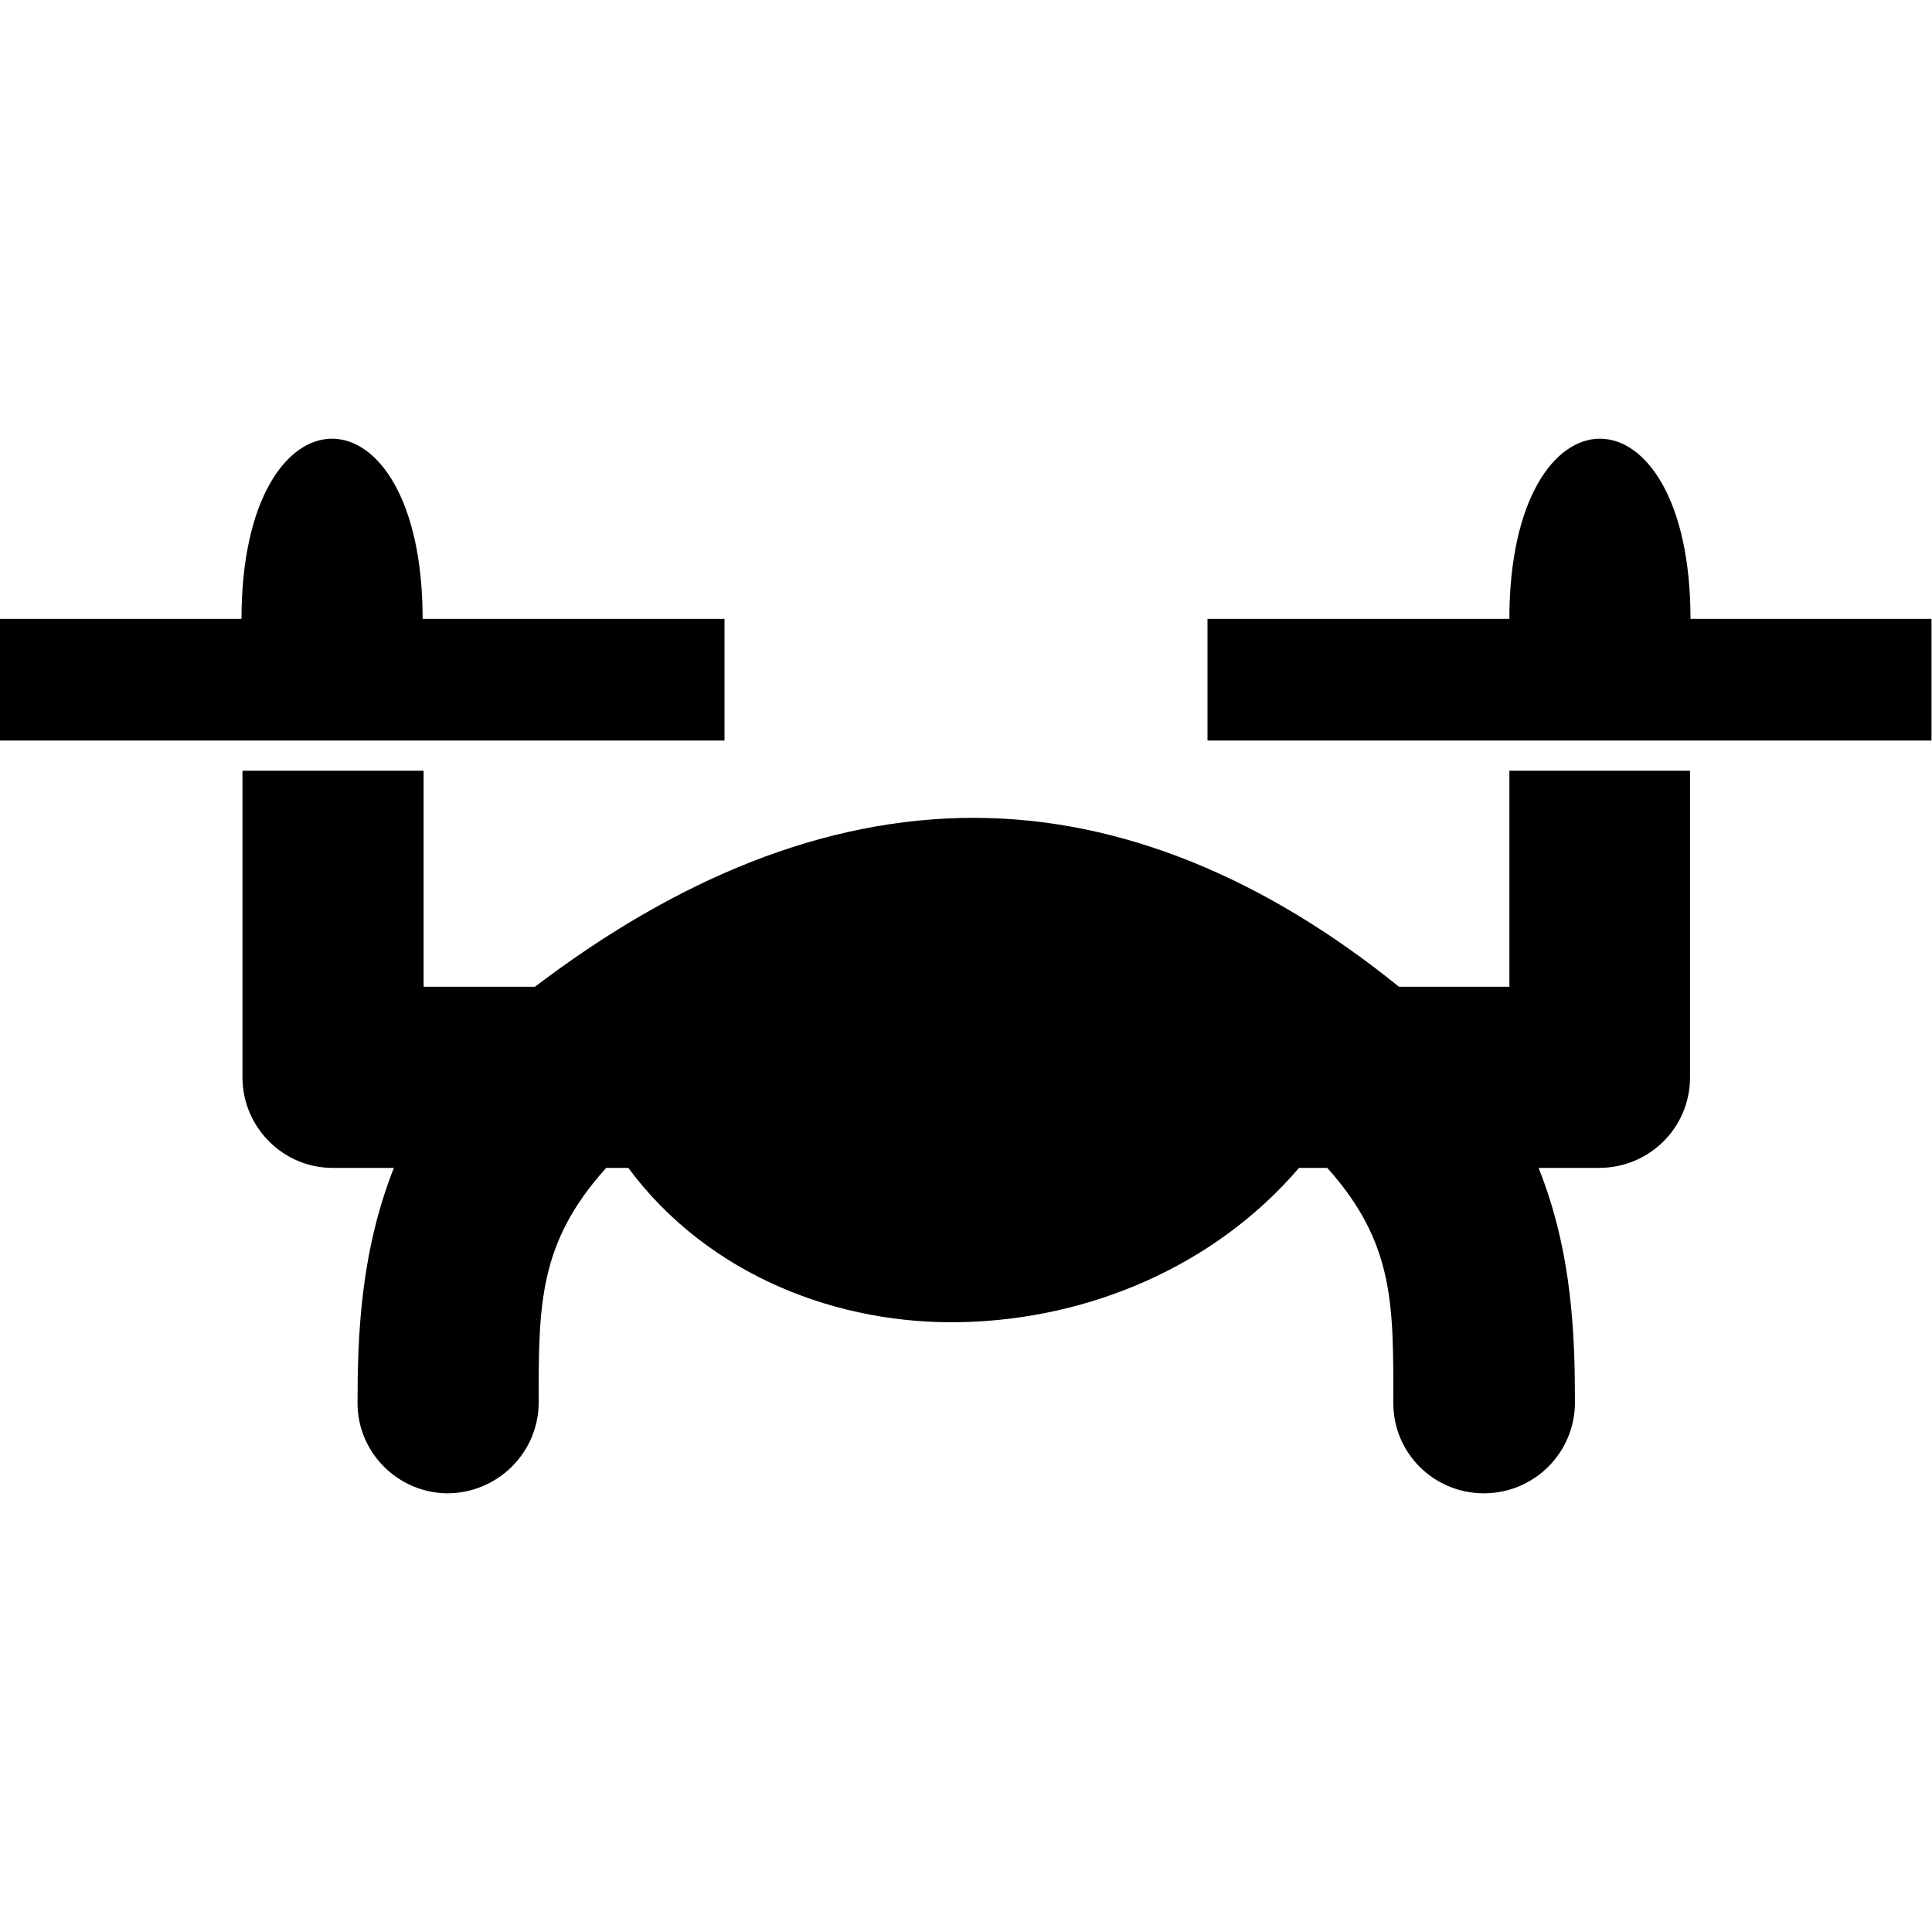 <?xml version="1.0" encoding="UTF-8"?>
<svg xmlns="http://www.w3.org/2000/svg" xmlns:xlink="http://www.w3.org/1999/xlink" width="16" height="16" viewBox="0 0 16 16" version="1.1">
<g id="surface1">
<path style=" stroke:none;fill-rule:nonzero;fill:rgb(0%,0%,0%);fill-opacity:1;" d="M 2.75 3.633 C 2.375 3.633 2 4.133 2 5.125 L 0 5.125 L 0 6.133 L 6 6.133 L 6 5.125 L 3.5 5.125 C 3.5 4.133 3.125 3.633 2.75 3.633 Z M 13.25 3.633 C 12.875 3.633 12.5 4.133 12.5 5.125 L 10 5.125 L 10 6.133 L 15.996 6.133 L 15.996 5.125 L 14 5.125 C 14 4.133 13.625 3.633 13.25 3.633 Z M 2.008 6.383 L 2.008 8.93 C 2.012 9.336 2.344 9.672 2.754 9.672 L 3.262 9.672 C 2.984 10.375 2.961 11.07 2.961 11.621 C 2.961 12.031 3.297 12.363 3.703 12.367 C 4.117 12.367 4.457 12.035 4.461 11.621 C 4.461 10.812 4.457 10.297 5.02 9.672 L 5.203 9.672 C 5.871 10.57 6.953 10.977 7.98 10.949 C 9.016 10.922 10.055 10.492 10.758 9.672 L 10.992 9.672 C 11.551 10.297 11.539 10.809 11.539 11.621 C 11.539 12.035 11.875 12.367 12.289 12.367 C 12.703 12.367 13.039 12.035 13.043 11.621 C 13.043 11.07 13.023 10.375 12.742 9.672 L 13.242 9.672 C 13.656 9.672 13.992 9.344 13.996 8.93 L 13.996 6.383 L 12.5 6.383 L 12.5 8.172 L 11.586 8.172 C 10.484 7.281 9.293 6.773 8.062 6.773 C 6.82 6.773 5.602 7.281 4.43 8.172 L 3.508 8.172 L 3.508 6.383 Z M 2.008 6.383 "/>
</g>
</svg>
